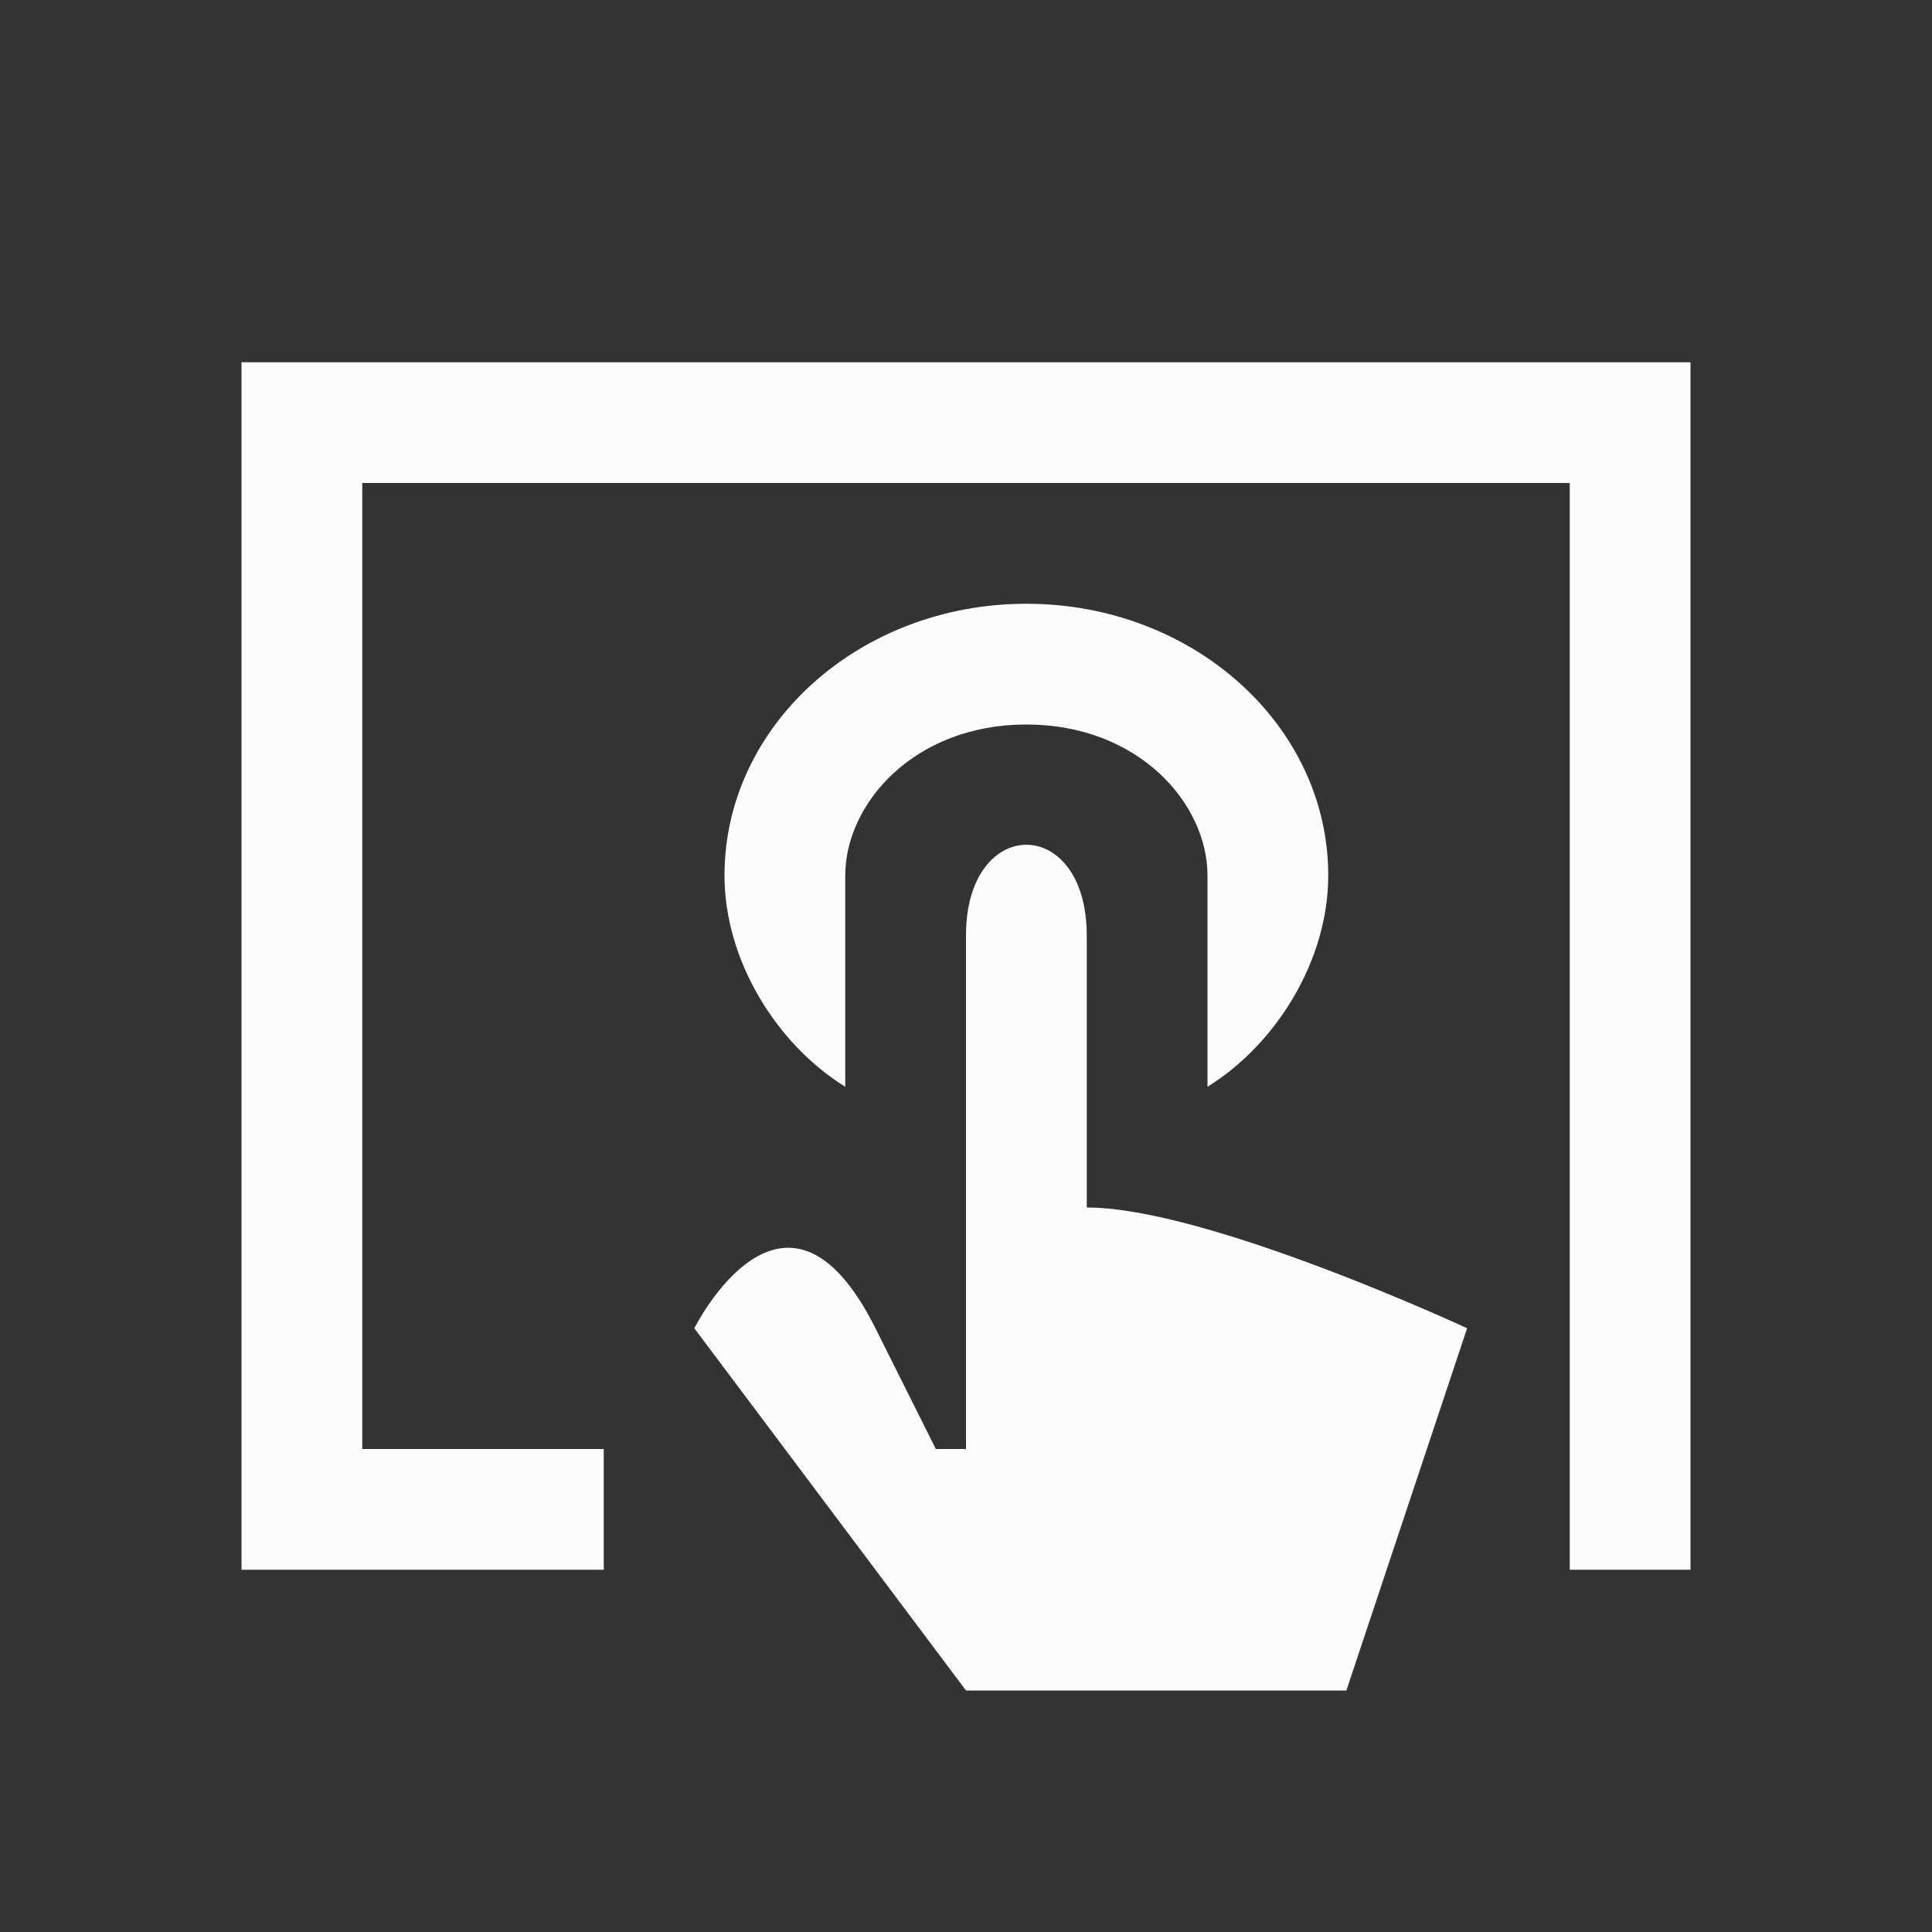 <?xml version="1.0" encoding="UTF-8"?>
<svg fill="none" viewBox="0 0 16 16" xmlns="http://www.w3.org/2000/svg">
    <rect x="0" y="0" width="16" height="16" fill="#333333" stroke="none"/>
    <style type="text/css" id="current-color-scheme">.ColorScheme-Text { color: #fcfcfc; } </style>
    <g class="ColorScheme-Text" style="fill:currentColor;fill-opacity:1;stroke:none">
        <path d="m2 13v-10h12v10h-1v-9h-10v8h2v1z"/>
        <path d="m8 14h3.15l1-3s-2.15-1-3.15-1v-2.254c0-1-1-1-1 0v4.254h-.25l-.5-1c-.75-1.5-1.5 0-1.5 0z"/>
        <path d="m10 7.25v1.75c.566-.35 1-1.043 1-1.75 0-1.243-1.119-2.25-2.5-2.25s-2.5 1.007-2.5 2.25c0 .707.434 1.4 1 1.75v-1.75c0-.594.57-1.25 1.5-1.25s1.5.656 1.5 1.25z"/>
    </g>
</svg>

